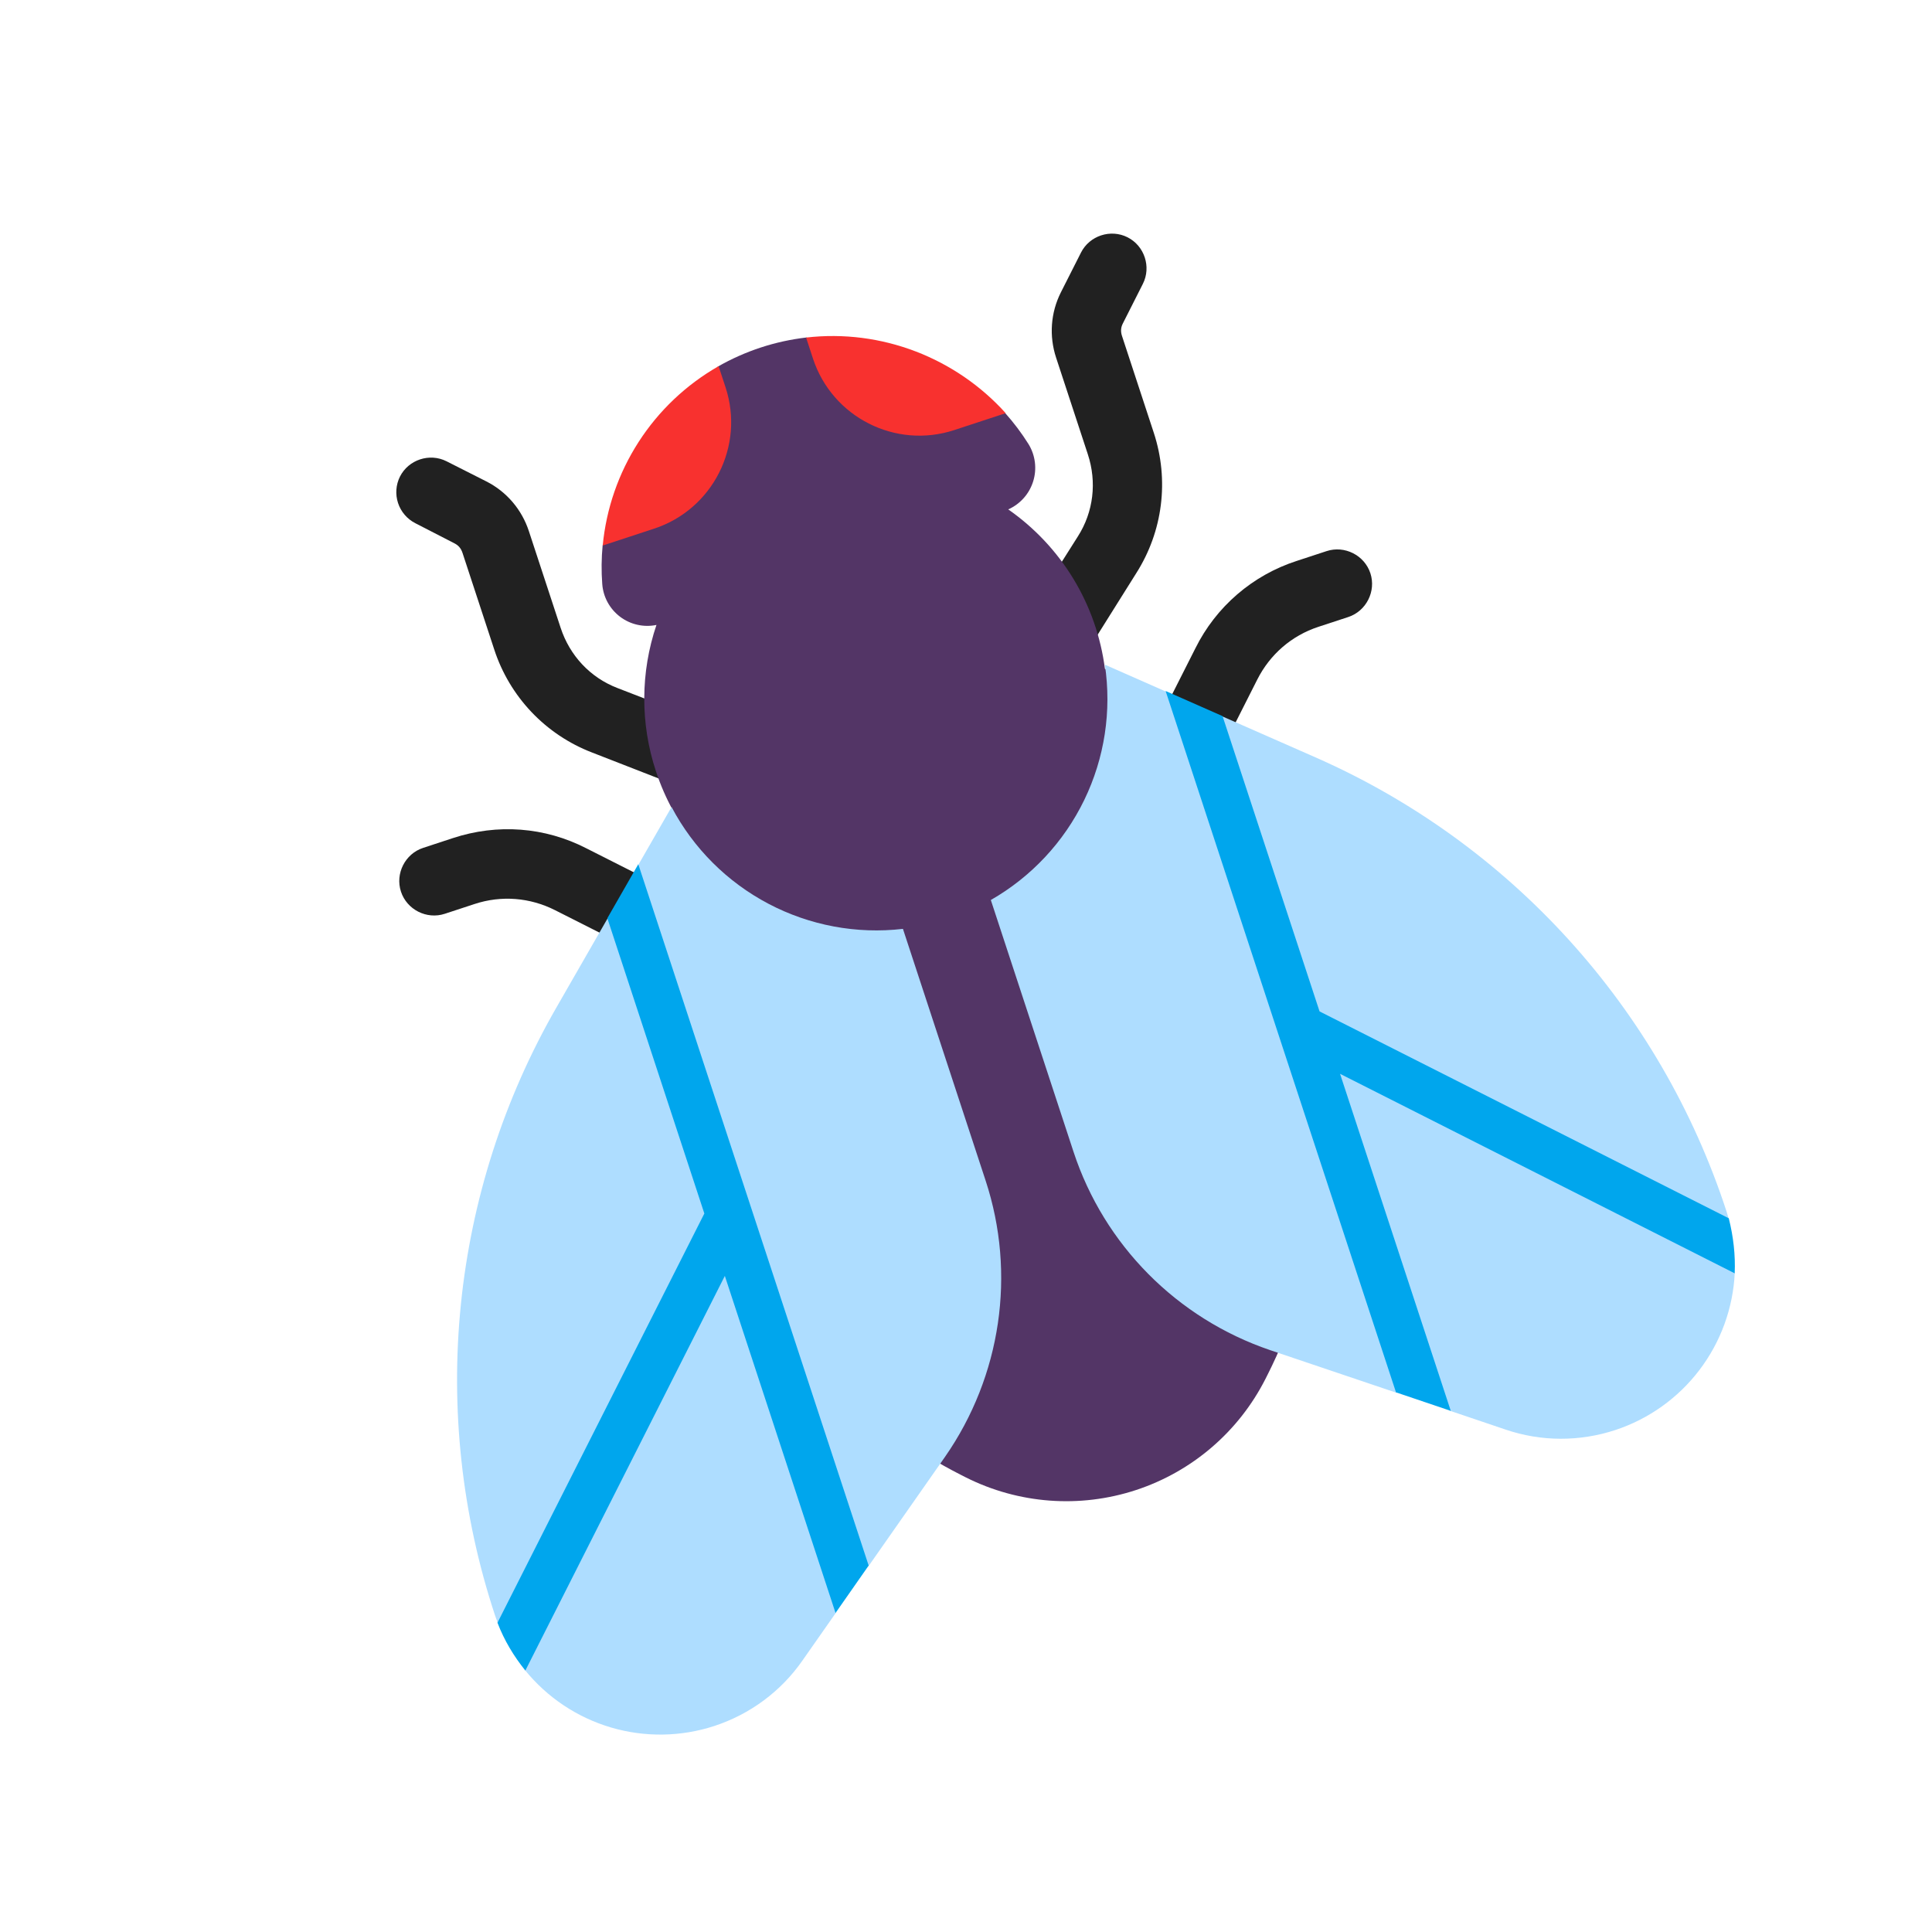 <svg width="120" height="120" viewBox="0 0 120 120" fill="none" xmlns="http://www.w3.org/2000/svg">
    <path d="M64.252 44.73C63.652 44.928 62.998 44.87 62.427 44.513C61.945 44.205 61.603 43.719 61.477 43.161C61.35 42.603 61.448 42.017 61.75 41.531L66.946 33.322C67.925 31.791 68.133 29.939 67.568 28.219L65.596 22.214C65.156 20.877 65.254 19.424 65.895 18.154L67.142 15.689C67.673 14.637 68.983 14.207 70.035 14.739C71.086 15.27 71.517 16.58 70.985 17.632L69.739 20.097C69.611 20.351 69.6 20.596 69.69 20.869L71.662 26.874C72.631 29.822 72.226 33.009 70.57 35.609L65.41 43.836C65.136 44.289 64.716 44.578 64.252 44.73Z" fill="#212121"/>
    <path d="M62.515 68.34C62.257 68.834 61.815 69.207 61.284 69.379C60.765 69.55 60.184 69.529 59.64 69.254L34.476 56.533C32.916 55.745 31.145 55.601 29.48 56.148L27.624 56.758C26.505 57.125 25.273 56.502 24.905 55.383C24.537 54.264 25.16 53.031 26.28 52.664L28.136 52.054C30.892 51.148 33.835 51.361 36.418 52.69L61.547 65.392L74.249 40.264C74.883 38.986 75.766 37.847 76.847 36.916C77.927 35.984 79.184 35.279 80.541 34.84L82.397 34.231C83.516 33.863 84.749 34.486 85.117 35.605C85.484 36.724 84.861 37.957 83.742 38.325L81.886 38.934C80.221 39.481 78.881 40.647 78.092 42.207L65.372 67.371C65.097 67.915 64.641 68.276 64.123 68.447C63.593 68.623 63.016 68.585 62.515 68.34Z" fill="#212121"/>
    <path d="M48.614 49.039C48.399 49.568 47.985 49.992 47.461 50.22C46.938 50.449 46.345 50.464 45.811 50.262L36.759 46.734C35.339 46.186 34.058 45.328 33.01 44.224C31.962 43.119 31.173 41.795 30.7 40.348L28.728 34.343C28.638 34.07 28.485 33.879 28.231 33.75L25.792 32.495C25.285 32.235 24.901 31.785 24.723 31.243C24.545 30.702 24.588 30.112 24.842 29.602C25.373 28.55 26.684 28.12 27.735 28.651L30.201 29.898C31.47 30.539 32.41 31.652 32.849 32.989L34.822 38.994C35.386 40.714 36.652 42.082 38.349 42.734L47.391 46.235C48.507 46.685 49.037 47.932 48.614 49.039Z" fill="#212121"/>
    <path d="M37.407 36.279C37.437 36.677 37.551 37.064 37.742 37.414C37.934 37.764 38.198 38.069 38.516 38.309C38.835 38.55 39.201 38.719 39.591 38.806C39.98 38.894 40.383 38.897 40.774 38.816C39.777 41.758 39.764 44.945 40.738 47.894C41.023 48.762 41.385 49.587 41.807 50.355L41.635 50.624L44.702 59.961C41.964 72.339 47.758 85.58 59.731 91.632L59.985 91.761C63.266 93.412 67.067 93.696 70.556 92.55C74.046 91.404 76.938 88.921 78.6 85.646L78.728 85.392C84.799 73.383 81.577 59.237 71.966 50.903L68.929 41.658L68.629 41.545C68.374 39.566 67.708 37.663 66.674 35.957C65.64 34.251 64.26 32.781 62.624 31.64C62.991 31.476 63.319 31.236 63.587 30.935C63.854 30.635 64.053 30.28 64.173 29.896C64.292 29.512 64.328 29.107 64.278 28.708C64.228 28.309 64.093 27.925 63.882 27.582C63.453 26.898 62.967 26.252 62.428 25.65L50.096 20.962C48.154 21.185 46.278 21.801 44.582 22.773L37.432 33.86C37.355 34.664 37.346 35.473 37.407 36.279Z" fill="#533566"/>
    <path d="M37.436 33.884C37.654 31.591 38.419 29.384 39.667 27.448C40.915 25.512 42.609 23.904 44.608 22.759L44.635 22.75L45.066 24.06C46.267 27.718 44.26 31.643 40.63 32.835L37.436 33.884ZM50.497 22.276L50.067 20.966C54.757 20.423 59.373 22.233 62.466 25.663L59.272 26.712C55.615 27.913 51.69 25.906 50.497 22.276Z" fill="#F8312F"/>
    <path d="M41.712 50.125C43.066 52.688 45.162 54.782 47.727 56.133C50.291 57.483 53.204 58.028 56.083 57.694L61.22 73.334C63.121 79.12 62.184 85.476 58.692 90.494L53.938 97.287L52.334 97.006L51.925 100.164L49.842 103.138C48.507 105.058 46.584 106.476 44.373 107.202C42.292 107.883 40.054 107.916 37.954 107.298C35.854 106.679 33.992 105.438 32.612 103.738L32.331 100.553L30.924 100.827C30.862 100.666 30.804 100.504 30.749 100.34C26.589 87.766 27.966 74.008 34.594 62.518L37.747 57.028L39.334 57.429L39.667 53.685L41.712 50.125ZM68.625 41.285C69.055 44.151 68.609 47.081 67.345 49.689C66.081 52.297 64.058 54.462 61.542 55.901L66.679 71.541C68.58 77.327 73.102 81.89 78.89 83.859L86.756 86.513L87.817 85.351L90.078 87.632L93.513 88.793C95.727 89.548 98.116 89.549 100.327 88.823C102.406 88.138 104.227 86.839 105.552 85.097C106.877 83.355 107.643 81.253 107.749 79.067L106.026 76.346L107.38 75.726C107.336 75.564 107.288 75.403 107.237 75.243C103.122 62.624 93.828 52.372 81.704 47.04L75.907 44.49L74.817 45.774L72.429 42.96L68.628 41.284L68.625 41.285Z" fill="#AEDDFF"/>
    <path d="M45.021 79.249L32.63 103.761C31.916 102.876 31.321 101.893 30.899 100.791L43.748 75.373L37.723 57.031L39.645 53.678L53.954 97.24L51.897 100.184L45.021 79.249ZM83.233 66.697L107.745 79.088C107.795 77.952 107.664 76.816 107.378 75.67L81.96 62.821L75.935 44.479L72.399 42.919L86.708 86.482L90.11 87.632L83.233 66.697Z" fill="#00A6ED"/>
</svg>
